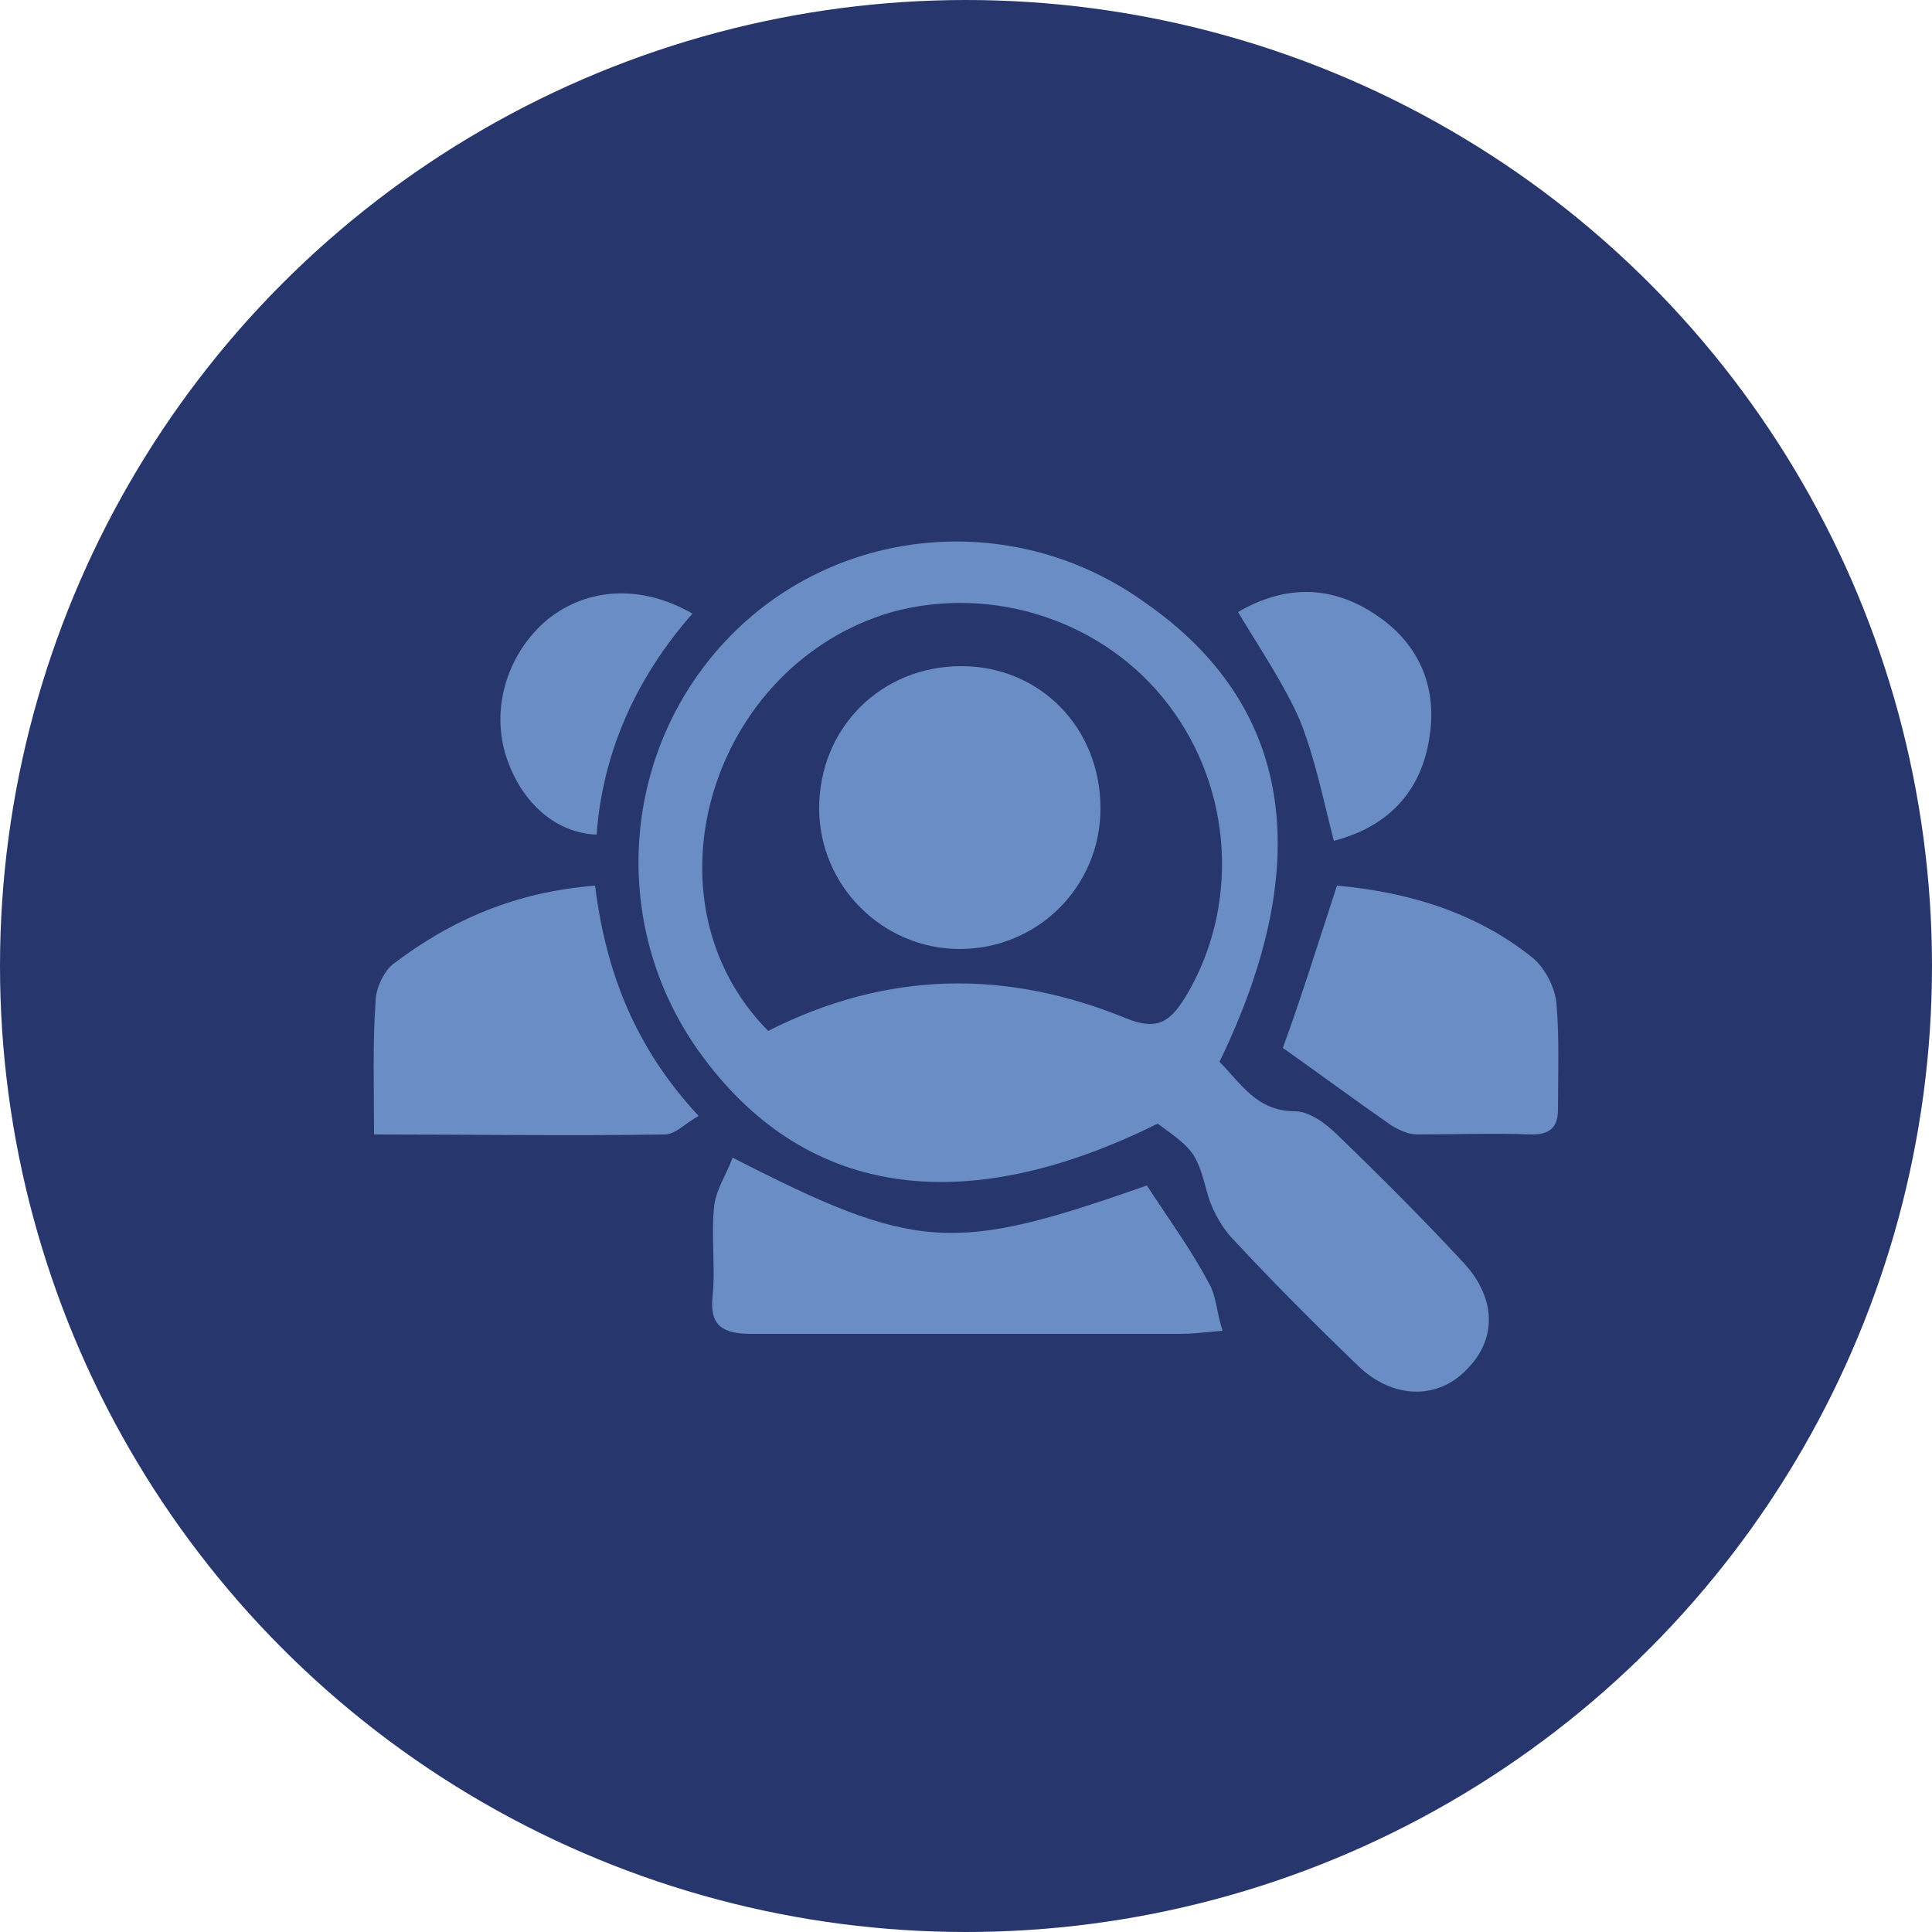 <?xml version="1.0" encoding="utf-8"?>
<!-- Generator: Adobe Illustrator 25.2.3, SVG Export Plug-In . SVG Version: 6.00 Build 0)  -->
<svg version="1.1" id="Layer_1" xmlns="http://www.w3.org/2000/svg" xmlns:xlink="http://www.w3.org/1999/xlink" x="0px" y="0px"
	 viewBox="0 0 125 125" style="enable-background:new 0 0 125 125;" xml:space="preserve">
<style type="text/css">
	.st0{display:none;}
	.st1{display:inline;fill-rule:evenodd;clip-rule:evenodd;fill:#6A8DC4;}
	.st2{display:inline;}
	.st3{fill-rule:evenodd;clip-rule:evenodd;fill:#6A8DC4;}
	.st4{fill-rule:evenodd;clip-rule:evenodd;fill:#27376E;}
	.st5{fill:#6A8DC6;}
</style>
<g id="Business_Analysis" class="st0">
	<path class="st1" d="M27.5,33.7h69.9c0.2,0,0.4,0.2,0.4,0.4v48c0,0.2-0.2,0.4-0.4,0.4H70.9l3,7.9h7c0.2,0,0.4,0.2,0.4,0.4
		c0,0.2-0.2,0.4-0.4,0.4H44c-0.2,0-0.4-0.2-0.4-0.4c0-0.2,0.2-0.4,0.4-0.4h7.2l3-7.9H27.5c-0.2,0-0.4-0.2-0.4-0.4v-48
		C27.1,33.9,27.3,33.7,27.5,33.7L27.5,33.7z M40,38.8h2.6c0.2,0,0.4-0.2,0.4-0.4S42.8,38,42.6,38H40c-0.2,0-0.4,0.2-0.4,0.4
		C39.5,38.6,39.7,38.8,40,38.8L40,38.8z M35.5,38.8h2.6c0.2,0,0.4-0.2,0.4-0.4S38.3,38,38.1,38h-2.6c-0.2,0-0.4,0.2-0.4,0.4
		S35.3,38.8,35.5,38.8L35.5,38.8z M31.2,38.8h2.6c0.2,0,0.4-0.2,0.4-0.4S34,38,33.8,38h-2.6c-0.2,0-0.4,0.2-0.4,0.4
		C30.7,38.6,30.9,38.8,31.2,38.8L31.2,38.8z M85.4,45.5h3.3l-9.8,9.8l-5.2-5.2c-0.2-0.2-0.4-0.2-0.6,0l-7,7c-0.2,0.2-0.2,0.4,0,0.6
		c0.2,0.2,0.4,0.2,0.6,0l6.7-6.7l5.2,5.2c0.2,0.2,0.4,0.2,0.6,0l10.1-10.1v3.3c0,0.2,0.2,0.4,0.4,0.4c0.2,0,0.4-0.2,0.4-0.4v-4.3
		c0-0.1,0-0.1,0-0.2l0,0l0,0l0,0l0,0l0,0l0,0l0,0l0,0l0,0l0,0l0,0l0,0l0,0l0,0l0,0l0,0l0,0l0,0l0,0l0,0l0,0l0,0l0,0l0,0l0,0l0,0l0,0
		l0,0l0,0l0,0l0,0l0,0l0,0l0,0l0,0l0,0l0,0l0,0l0,0l0,0l0,0l0,0l0,0l0,0l0,0l0,0l0,0l0,0l0,0l0,0c-0.1,0-0.1,0-0.2,0h-4.3
		c-0.2,0-0.4,0.2-0.4,0.4C85,45.4,85.2,45.5,85.4,45.5L85.4,45.5z M89.3,54.1v14.6c0,0.2,0.2,0.4,0.4,0.4c0.2,0,0.4-0.2,0.4-0.4
		V54.1c0-0.2-0.2-0.4-0.4-0.4C89.5,53.7,89.3,53.9,89.3,54.1L89.3,54.1z M83.9,57.2v11.5c0,0.2,0.2,0.4,0.4,0.4
		c0.2,0,0.4-0.2,0.4-0.4V57.2c0-0.2-0.2-0.4-0.4-0.4S83.9,57,83.9,57.2L83.9,57.2z M78.3,60.3v8.3c0,0.2,0.2,0.4,0.4,0.4
		c0.2,0,0.4-0.2,0.4-0.4v-8.3c0-0.2-0.2-0.4-0.4-0.4C78.5,59.9,78.3,60.1,78.3,60.3L78.3,60.3z M72.9,57.2v11.4
		c0,0.2,0.2,0.4,0.4,0.4c0.2,0,0.4-0.2,0.4-0.4V57.2c0-0.2-0.2-0.4-0.4-0.4S72.9,57,72.9,57.2L72.9,57.2z M67.5,60.5v8.1
		c0,0.2,0.2,0.4,0.4,0.4c0.2,0,0.4-0.2,0.4-0.4v-8.1c0-0.2-0.2-0.4-0.4-0.4C67.6,60.1,67.5,60.3,67.5,60.5L67.5,60.5z M47.4,54.4
		c0,0.2,0.2,0.4,0.4,0.4h10.5c0.2,0,0.4-0.2,0.4-0.4c0-3-1.2-5.7-3.2-7.7s-4.7-3.2-7.7-3.2c-0.2,0-0.4,0.2-0.4,0.4V54.4L47.4,54.4z
		 M48.2,44.4V54h9.6c-0.1-2.6-1.2-5-2.9-6.7S50.8,44.5,48.2,44.4L48.2,44.4z M46.2,56.8V46.7c0-0.2-0.2-0.4-0.4-0.4
		c-3,0-5.7,1.2-7.7,3.2s-3.2,4.7-3.2,7.7s1.2,5.7,3.2,7.7s4.7,3.2,7.7,3.2s5.7-1.2,7.7-3.2s3.2-4.7,3.2-7.7c0-0.2-0.2-0.4-0.4-0.4
		H46.2L46.2,56.8z M55.8,57.6H45.7c-0.2,0-0.4-0.2-0.4-0.4V47.1c-2.6,0.1-5,1.2-6.7,2.9c-1.8,1.8-3,4.3-3,7.1s1.1,5.3,3,7.1
		c1.8,1.8,4.3,3,7.1,3s5.3-1.1,7.1-3C54.6,62.6,55.7,60.2,55.8,57.6L55.8,57.6z M28,41.4h69v-6.8H28V41.4L28,41.4z M97,42.2H28v29.6
		h69V42.2L97,42.2z M97,72.6H28v9.1h69V72.6L97,72.6z M70,82.5H55.2l-3,7.9H73L70,82.5L70,82.5z M62.4,75.9c-0.7,0-1.3,0.6-1.3,1.3
		c0,0.7,0.6,1.3,1.3,1.3s1.3-0.6,1.3-1.3S63.2,75.9,62.4,75.9L62.4,75.9z M60.3,77.2c0,1.2,0.9,2.1,2.1,2.1s2.1-0.9,2.1-2.1
		s-0.9-2.1-2.1-2.1S60.3,76,60.3,77.2z"/>
</g>
<g id="AI_Licensing" class="st0">
	<path class="st1" d="M36.8,74.4c-1.7-0.9-3.1-2.3-4.2-3.9c-1.1-1.8-1.8-3.9-1.8-6.1c0-1.8,0.4-3.5,1.2-5.1c0.7-1.3,1.6-2.5,2.7-3.5
		c-1-1.7-1.6-3.6-1.6-5.7c0-3.1,1.3-5.9,3.3-8c2-2,4.9-3.3,8-3.3c0.9,0,1.7,0.1,2.6,0.3c0.4,0.1,0.9,0.2,1.3,0.4
		c0.1-3,1.3-5.8,3.3-7.8s4.9-3.3,8-3.3s5.9,1.3,8,3.3c2,2,3.2,4.7,3.3,7.7h4.2l5.9-5.9c0.2-0.2,0.4-0.2,0.6-0.2l0,0h7.2
		c0.3-1.1,1.3-1.8,2.5-1.8c1.5,0,2.7,1.2,2.7,2.7s-1.2,2.7-2.7,2.7c-1.2,0-2.2-0.8-2.5-1.8H82L76.1,41c-0.1,0.2-0.4,0.3-0.6,0.3H71
		v12.9h3.9l5.2-5.3c0.2-0.2,0.4-0.2,0.6-0.2l0,0h4.5c0.3-1.1,1.3-1.8,2.5-1.8c1.5,0,2.7,1.2,2.7,2.7s-1.2,2.7-2.7,2.7
		c-1.2,0-2.2-0.8-2.5-1.8h-4.1l-5.2,5.3c-0.1,0.2-0.4,0.3-0.6,0.3H71v6h9.9c0.3-1.1,1.3-1.8,2.5-1.8c1.5,0,2.7,1.2,2.7,2.7
		s-1.2,2.7-2.7,2.7c-1.2,0-2.2-0.8-2.5-1.8H71v6h4.3c0.2,0,0.4,0.1,0.6,0.2l5.2,5.2h4.3c0.3-1.1,1.3-1.8,2.5-1.8
		c1.5,0,2.7,1.2,2.7,2.7s-1.2,2.7-2.7,2.7c-1.2,0-2.2-0.8-2.5-1.8h-4.6c-0.2,0-0.4-0.1-0.6-0.2L74.9,71h-4v12.7h4
		c0.2,0,0.5,0.1,0.6,0.3l6.3,6.1h7c0.3-1.1,1.3-1.8,2.5-1.8c1.5,0,2.7,1.2,2.7,2.7s-1.2,2.7-2.7,2.7c-1.2,0-2.2-0.8-2.5-1.8h-7.4
		l0,0c-0.2,0-0.4-0.1-0.6-0.2l-6.4-6.1h-4.2c-0.1,3-1.4,5.7-3.4,7.7c-2.1,2.1-4.9,3.4-8.1,3.4c-2.7,0-5.1-0.9-7.1-2.5
		c-1.8-1.4-3.2-3.4-3.9-5.7c-0.1,0-0.2,0-0.3,0c-3.1,0-5.9-1.3-8-3.3c-2-2-3.3-4.9-3.3-8C36.5,76.1,36.6,75.3,36.8,74.4L36.8,74.4z
		 M69.3,41.2h-4.8v7.5c0,0.4-0.4,0.8-0.8,0.8h-3.2c-0.1,0.6-0.5,1.1-0.9,1.6c-0.4,0.4-1,0.7-1.6,0.9v6.8c0,0.4-0.4,0.8-0.8,0.8h-2
		c-0.2,0.6-0.5,1.2-0.9,1.6c-0.6,0.6-1.5,1-2.5,1s-1.8-0.4-2.5-1c-0.2-0.2-0.3-0.4-0.5-0.6c-0.6,0.2-1.2,0.4-1.8,0.6
		c-0.9,0.2-1.8,0.3-2.6,0.3c-3.1,0-5.9-1.3-8-3.3c-0.3-0.3-0.6-0.6-0.8-0.9c-0.9,0.8-1.7,1.8-2.2,2.9c-0.7,1.3-1,2.8-1,4.3
		c0,1.9,0.5,3.7,1.5,5.2c0.8,1.3,1.9,2.4,3.3,3.2c0.6-1.4,1.4-2.7,2.5-3.8c1.9-1.9,4.5-3.1,7.3-3.3c0.1-0.9,0.5-1.8,1.1-2.6
		c0.3-0.3,0.8-0.4,1.1-0.1c0.3,0.3,0.4,0.8,0.1,1.1c-0.6,0.7-0.8,1.5-0.8,2.3s0.2,1.6,0.6,2.2c0.8,0.1,1.4,0.4,1.9,1
		c0.6,0.6,1,1.4,1,2.4c0,0.9-0.4,1.8-1,2.4s-1.4,1-2.4,1c-0.9,0-1.8-0.4-2.4-1c-0.6-0.6-1-1.4-1-2.4c0-0.9,0.4-1.8,1-2.4
		c0.3-0.3,0.7-0.6,1.1-0.7c-0.2-0.5-0.4-1-0.4-1.5c-2.4,0.2-4.6,1.2-6.2,2.8c-1.7,1.7-2.8,4.2-2.8,6.8c0,2.7,1.1,5.1,2.8,6.8
		c1.7,1.7,4.2,2.8,6.8,2.8c2.3,0,4.5-0.8,6.2-2.2c1.5-1.2,2.6-2.9,3.1-4.8c-0.5-0.2-0.9-0.4-1.2-0.8c-0.6-0.6-1-1.4-1-2.4
		c0-0.9,0.4-1.8,1-2.4s1.4-1,2.4-1c0.9,0,1.8,0.4,2.4,1c0.4,0.4,0.7,1,0.9,1.5h2.2c0.4,0,0.8,0.4,0.8,0.8v7.2h4.8V70.9h-5.6
		c-0.4,0-0.8-0.4-0.8-0.8s0.4-0.8,0.8-0.8h5.6v-6h-7.4c-0.4,0-0.8-0.4-0.8-0.8c0-0.4,0.4-0.8,0.8-0.8h7.4v-6h-5.6
		c-0.4,0-0.8-0.4-0.8-0.8c0-0.4,0.4-0.8,0.8-0.8h5.6L69.3,41.2L69.3,41.2z M56.4,51.9c-0.6-0.1-1.1-0.5-1.6-0.9
		c-0.4-0.4-0.7-0.9-0.9-1.5c-1.7-1-3-2.4-4-4c-0.8-1.3-1.3-2.7-1.5-4.2c-0.6-0.3-1.2-0.5-1.8-0.6c-0.7-0.2-1.5-0.3-2.2-0.3
		c-2.7,0-5.1,1.1-6.8,2.8s-2.8,4.2-2.8,6.8c0,2.7,1.1,5.1,2.8,6.8s4.2,2.8,6.8,2.8c0.8,0,1.5-0.1,2.3-0.3c0.5-0.1,1.1-0.3,1.6-0.5
		c0-0.1,0-0.2,0-0.4c0-1,0.4-1.8,1-2.5c0.6-0.6,1.5-1,2.5-1s1.8,0.4,2.5,1c0.4,0.4,0.8,1,0.9,1.6h1.2V51.9L56.4,51.9z M61.5,77.3
		c-0.1,0.6-0.5,1.1-0.9,1.5c-0.5,0.5-1.2,0.8-1.9,0.9c-0.6,2.4-2,4.4-3.8,5.9c-1.5,1.2-3.3,2.1-5.3,2.4c0.6,1.8,1.8,3.4,3.2,4.6
		c1.7,1.3,3.8,2.1,6.1,2.1c2.7,0,5.2-1.1,7-2.9c1.7-1.7,2.8-4,2.9-6.6h-5.2c-0.4,0-0.8-0.4-0.8-0.8v-7.2L61.5,77.3L61.5,77.3z
		 M69.4,39.6c-0.1-2.6-1.1-4.9-2.8-6.6c-1.7-1.7-4.2-2.8-6.8-2.8c-2.7,0-5.1,1.1-6.8,2.8c-1.7,1.7-2.8,4.2-2.8,6.8
		c0,1.8,0.5,3.5,1.4,4.9c0.7,1.1,1.5,2.1,2.6,2.9c0.2-0.5,0.5-1,0.8-1.4c0.6-0.6,1.4-1,2.4-1c0.9,0,1.8,0.4,2.4,1
		c0.4,0.4,0.7,1,0.9,1.6h2.4v-7.5c0-0.4,0.4-0.8,0.8-0.8L69.4,39.6L69.4,39.6z M53.1,57.4c-0.3-0.3-0.8-0.5-1.3-0.5s-1,0.2-1.3,0.5
		S50,58.2,50,58.7s0.2,1,0.5,1.3s0.8,0.5,1.3,0.5s1-0.2,1.3-0.5s0.5-0.8,0.5-1.3C53.7,58.2,53.5,57.7,53.1,57.4L53.1,57.4z
		 M59.5,75.3c-0.3-0.3-0.7-0.5-1.2-0.5s-0.9,0.2-1.2,0.5s-0.5,0.7-0.5,1.2s0.2,0.9,0.5,1.2c0.3,0.3,0.7,0.5,1.2,0.5s0.9-0.2,1.2-0.5
		S60,77,60,76.5C60,76.1,59.8,75.6,59.5,75.3L59.5,75.3z M50.1,70.8c-0.3-0.3-0.7-0.5-1.2-0.5s-0.9,0.2-1.2,0.5s-0.5,0.7-0.5,1.2
		s0.2,0.9,0.5,1.2c0.3,0.3,0.7,0.5,1.2,0.5s0.9-0.2,1.2-0.5s0.5-0.7,0.5-1.2C50.6,71.6,50.4,71.1,50.1,70.8L50.1,70.8z M58.4,47.4
		c-0.3-0.3-0.7-0.5-1.2-0.5s-0.9,0.2-1.2,0.5s-0.5,0.7-0.5,1.2s0.2,0.9,0.5,1.2s0.7,0.5,1.2,0.5s0.9-0.2,1.2-0.5s0.5-0.7,0.5-1.2
		C58.9,48.2,58.7,47.7,58.4,47.4z"/>
</g>
<g id="Integration" class="st0">
	<g class="st2">
		<path class="st3" d="M62.5,62.5L48.9,48.9c-0.4-0.4-1-0.4-1.4,0L45,51.3c-0.4,0.4-0.4,1,0,1.4l7.2,7.2H23.9c-0.5,0-1,0.4-1,1v3.3
			c0,0.5,0.4,1,1,1h28.3L45,72.3c-0.4,0.4-0.4,1,0,1.4l2.4,2.4c0.4,0.4,1,0.4,1.4,0L62.5,62.5z"/>
		<path class="st3" d="M69.8,33.4H76c1,0,1.8,0.8,1.8,1.8v4.1c2.9,0.6,5.6,1.8,8.1,3.3l2.9-2.9c0.7-0.7,1.8-0.7,2.5,0l4.4,4.4
			c0.7,0.7,0.7,1.8,0,2.5l-2.9,2.9c1.6,2.4,2.7,5.1,3.3,8.1h4.1c1,0,1.8,0.8,1.8,1.8v6.2c0,1-0.8,1.8-1.8,1.8h-4.1
			c-0.6,2.9-1.8,5.6-3.3,8.1l2.9,2.9c0.7,0.7,0.7,1.8,0,2.5l-4.4,4.4c-0.7,0.7-1.8,0.7-2.5,0l-2.9-2.9c-2.4,1.6-5.1,2.7-8.1,3.3v4.1
			c0,1-0.8,1.8-1.8,1.8h-6.2c-1,0-1.8-0.8-1.8-1.8v-4.1c-2.9-0.6-5.6-1.8-8.1-3.3L57,85.3c-0.7,0.7-1.8,0.7-2.5,0l-4.2-4.2l8.9-8.9
			c3,4.3,8,7.1,13.7,7.1c9.2,0,16.7-7.5,16.7-16.7s-7.5-16.7-16.7-16.7c-5.6,0-10.6,2.8-13.7,7.1l-8.9-8.9l4.2-4.2
			c0.7-0.7,1.8-0.7,2.5,0l2.9,2.9c2.4-1.6,5.1-2.7,8.1-3.3v-4.1C68,34.2,68.9,33.4,69.8,33.4z"/>
	</g>
</g>
<g>
	<circle class="st4" cx="62.5" cy="62.5" r="62.5"/>
	<g>
		<path class="st5" d="M49.7,66.7c7.7-3.9,15.4-4,23.2-0.8c2,0.8,2.8,0.2,3.8-1.4c3.5-5.8,3.1-13.4-1.1-18.9
			c-4.1-5.4-11.3-7.8-17.9-6C46,43,41.3,58.2,49.7,66.7 M78.9,68.7c1.4,1.4,2.4,3.2,4.9,3.2c0.9,0,2,0.8,2.7,1.5
			c2.8,2.7,5.5,5.4,8.1,8.2c2.2,2.3,2.3,5,0.3,7c-1.9,2-4.8,1.9-7-0.2c-2.8-2.7-5.5-5.4-8.1-8.2c-0.7-0.7-1.3-1.8-1.6-2.7
			c-0.8-2.9-0.8-3-3.3-4.8c-12.7,6.3-23,4.7-29.7-4.7c-5.9-8.3-5-19.7,2.1-26.9c7.1-7.2,18.5-8.1,26.8-2.1
			C83.6,45.6,85.2,55.7,78.9,68.7"/>
		<path class="st5" d="M74.2,76.7c1.5,2.3,2.9,4.2,4,6.3c0.5,0.8,0.5,1.9,0.9,3.1c-1.2,0.1-1.9,0.2-2.7,0.2c-9.3,0-18.6,0-27.8,0
			c-1.8,0-2.7-0.5-2.5-2.4c0.2-1.9-0.1-3.9,0.1-5.8c0.1-1.1,0.8-2.1,1.2-3.2C59.3,81,61.7,81.1,74.2,76.7"/>
		<path class="st5" d="M24.2,73.4c0-3.1-0.1-5.8,0.1-8.6c0-0.8,0.5-1.9,1.1-2.4c3.8-2.9,8-4.7,13.1-5.1c0.7,5.6,2.6,10.5,6.7,14.9
			c-0.9,0.5-1.5,1.2-2.2,1.2C36.8,73.5,30.7,73.4,24.2,73.4"/>
		<path class="st5" d="M86.5,57.3c4.5,0.4,9,1.7,12.7,4.7c0.8,0.7,1.4,1.9,1.5,2.9c0.2,2.3,0.1,4.6,0.1,6.9c0,1.2-0.6,1.6-1.7,1.6
			c-2.5-0.1-4.9,0-7.4,0c-0.6,0-1.2-0.3-1.7-0.6c-2.3-1.6-4.6-3.3-7-5C84.1,64.8,85.2,61.3,86.5,57.3"/>
		<path class="st5" d="M80.1,39.6c2.9-1.7,5.9-1.8,8.8,0.1c2.8,1.8,4.1,4.6,3.6,7.9c-0.5,3.6-2.7,5.9-6.2,6.8
			c-0.7-2.7-1.2-5.3-2.2-7.8C83.1,44.3,81.6,42.1,80.1,39.6"/>
		<path class="st5" d="M44.8,39.7c-3.6,4.1-5.8,8.9-6.2,14.3c-2.6-0.1-4.8-2-5.8-4.9c-1.1-3.2,0-6.8,2.6-9
			C38,38,41.5,37.8,44.8,39.7"/>
		<path class="st5" d="M71.2,52.3c0,5.1-4.1,9.1-9.1,9.1c-5,0-9.1-4.1-9.1-9.1c0-5.2,4-9.2,9.2-9.2C67.3,43.1,71.2,47.1,71.2,52.3"
			/>
	</g>
</g>
</svg>
